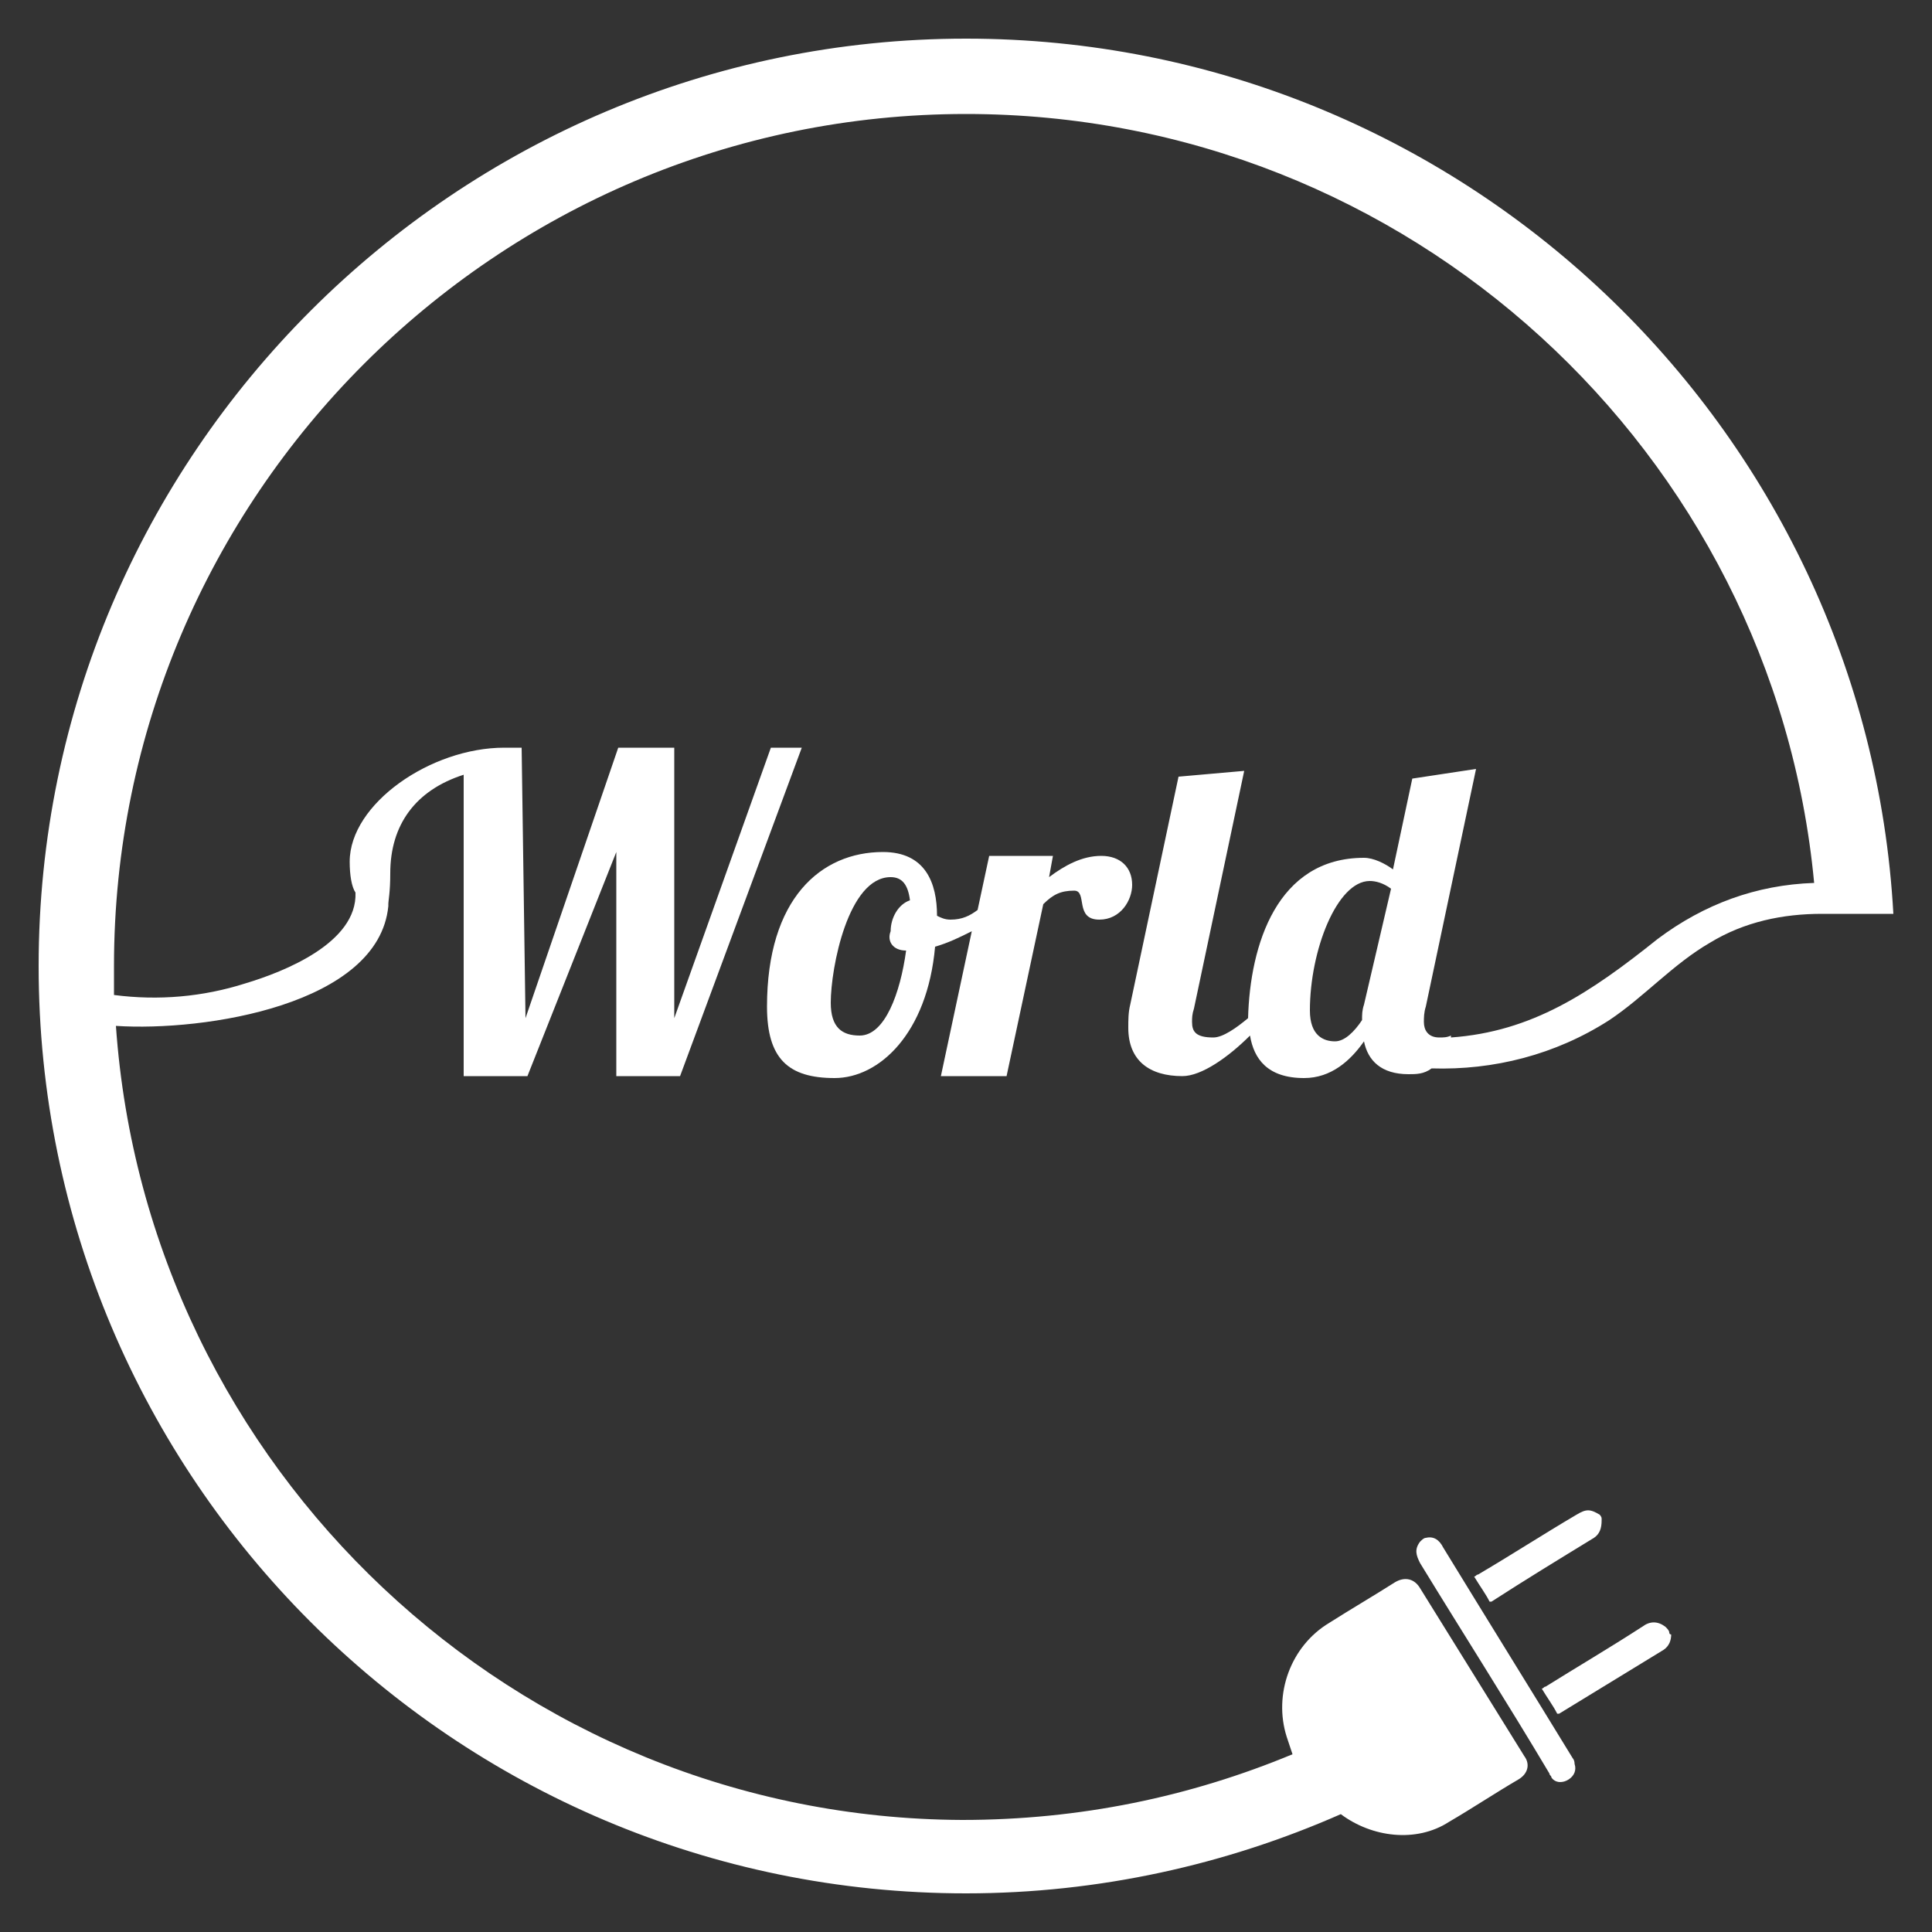 <?xml version="1.0" encoding="utf-8"?>
<!-- Generator: Adobe Illustrator 23.0.1, SVG Export Plug-In . SVG Version: 6.00 Build 0)  -->
<svg version="1.1" id="Layer_1" xmlns="http://www.w3.org/2000/svg" xmlns:xlink="http://www.w3.org/1999/xlink" x="0px" y="0px"
	 viewBox="0 0 100 100" style="enable-background:new 0 0 100 100;" xml:space="preserve">
<rect x="0" y="0" width="100" height="100" fill="#333333" stroke="none"/>
<style type="text/css">
	.st0{fill:none;}
	.st1{fill:#FFFFFF;}
</style>
<g>
	<path class="st0" d="M67.7,52.3c0,1.4,0.7,1.6,1.3,1.6c0.5,0,1-0.5,1.4-1.1c0-0.3,0.1-0.5,0.1-0.8l1.3-6.1
		c-0.4-0.3-0.8-0.4-1.1-0.4C69,45.6,67.7,49.2,67.7,52.3z"/>
	<path class="st0" d="M46.9,46.6c-0.1-0.7-0.3-1.2-1-1.2c-2.1,0-3.1,4.7-3.1,6.5c0,1.4,0.6,1.7,1.5,1.7c1.4,0,2.2-2.2,2.4-4.4
		c-0.7,0-1-0.5-1-1C45.9,47.5,46.3,46.8,46.9,46.6z"/>
	<path class="st1" d="M52.1,55.7l1.9-8.9c0.5-0.5,0.9-0.7,1.6-0.7c0.7,0,0,1.5,1.3,1.5c1.1,0,1.7-1,1.7-1.8c0-0.9-0.6-1.5-1.6-1.5
		c-1,0-1.9,0.5-2.7,1.1l0.2-1.1h-3.3l-0.6,2.8c-0.4,0.3-0.8,0.5-1.4,0.5c-0.3,0-0.5-0.1-0.7-0.2c0-1.7-0.6-3.3-2.8-3.3
		c-3.2,0-6,2.4-6,8c0,2.7,1.1,3.7,3.5,3.7c2.3,0,4.8-2.3,5.2-6.8c0.7-0.2,1.3-0.5,1.9-0.8l-1.6,7.5H52.1z M46.9,49.2
		c-0.3,2.2-1.1,4.4-2.4,4.4c-0.9,0-1.5-0.4-1.5-1.7c0-1.8,0.9-6.5,3.1-6.5c0.6,0,0.9,0.4,1,1.2c-0.6,0.2-1,0.9-1,1.6
		C45.9,48.7,46.2,49.2,46.9,49.2z"/>
	<path class="st1" d="M50,2C23.6,2,2,23.5,2,50s21.5,48,48,48c6.9,0,13.5-1.5,19.4-4.1c0,0,0,0,0,0c1.6,1.2,3.9,1.5,5.6,0.4
		c1.2-0.7,2.4-1.5,3.6-2.2c0.5-0.3,0.6-0.8,0.3-1.2c-1.8-2.9-3.6-5.8-5.4-8.7c-0.3-0.5-0.8-0.6-1.3-0.3c-1.1,0.7-2.3,1.4-3.4,2.1
		c-2,1.2-2.9,3.7-2.2,5.9c0.1,0.3,0.2,0.6,0.3,0.9c0,0,0,0,0,0c-5.3,2.2-11,3.4-17.1,3.4C26.7,94.1,7.6,76,6,53.1
		c4.6,0.3,13.6-1.1,14.1-6.2v0c0,0,0-0.1,0-0.1c0-0.2,0.1-0.6,0.1-1.6c0-2.5,1.3-4.3,3.8-5.1v15.6h3.3l4.6-11.6v11.6h3.3l6.3-17
		h-1.6l-5,14v-14H32l-4.8,14l-0.2-14c-0.3,0-0.6,0-0.9,0c-3.8,0-8,2.9-8,5.9c0,0.7,0.1,1.3,0.3,1.6c0.1,2.6-3.7,4.1-5.7,4.7
		c-2.2,0.7-4.5,0.9-6.8,0.6c0-0.5,0-1,0-1.5C5.9,25.7,25.7,5.9,50,5.9c22.9,0,41.8,17.5,43.9,39.8c-3,0.1-5.7,1.1-8.1,2.9
		c-3.5,2.8-6.5,4.8-10.7,5.1c0,0,0-0.1,0-0.1c-0.2,0.1-0.4,0.1-0.6,0.1c-0.6,0-0.8-0.4-0.8-0.8c0-0.2,0-0.5,0.1-0.8l2.6-12.3
		l-3.3,0.5l-1,4.7c-0.4-0.3-1-0.6-1.5-0.6c-4.5,0-5.9,4.5-6,8.3c-0.6,0.5-1.3,1-1.8,1c-0.9,0-1.1-0.3-1.1-0.8c0-0.2,0-0.4,0.1-0.7
		l2.6-12.3L61,40.2L58.5,52c-0.1,0.4-0.1,0.8-0.1,1.2c0,1.7,1.1,2.5,2.8,2.5c1,0,2.4-1,3.5-2.1c0.2,1.2,0.9,2.2,2.8,2.2
		c1.4,0,2.4-0.9,3.1-1.9c0.2,1,0.9,1.7,2.3,1.7c0.4,0,0.8,0,1.2-0.3c3.2,0.1,6.4-0.7,9.2-2.5c1.8-1.2,3.3-2.9,5.2-4
		c1.8-1.1,3.8-1.5,5.8-1.5h0.5c0.2,0,0.5,0,0.7,0c0.1,0,0.2,0,0.2,0H98C96.6,22.1,75.6,2,50,2z M70.6,52c-0.1,0.3-0.1,0.5-0.1,0.8
		c-0.4,0.6-0.9,1.1-1.4,1.1c-0.6,0-1.3-0.3-1.3-1.6c0-3.1,1.4-6.7,3.1-6.7c0.3,0,0.7,0.1,1.1,0.4L70.6,52z"/>
	<path class="st1" d="M81.4,91c-2.2-3.6-4.5-7.3-6.7-10.9c-0.2-0.4-0.5-0.6-0.9-0.5c-0.1,0-0.2,0.1-0.3,0.2c-0.3,0.4-0.2,0.7,0,1.1
		c2.2,3.6,4.5,7.2,6.7,10.9c0,0.1,0.1,0.1,0.1,0.2c0.2,0.3,0.6,0.3,0.9,0.1c0.3-0.2,0.4-0.5,0.3-0.8C81.5,91.1,81.4,91,81.4,91z"/>
	<path class="st1" d="M86.4,84.5c0-0.1-0.1-0.2-0.2-0.3c-0.4-0.3-0.8-0.3-1.2,0c-1.7,1.1-3.4,2.1-5,3.1c-0.1,0-0.1,0.1-0.2,0.1
		c0.3,0.5,0.6,0.9,0.8,1.3c0,0,0.1,0,0.1,0c1.8-1.1,3.6-2.2,5.4-3.3c0.3-0.2,0.4-0.5,0.4-0.8C86.4,84.6,86.4,84.5,86.4,84.5z"/>
	<path class="st1" d="M82.5,79.6c0.3-0.2,0.4-0.5,0.4-0.9c0,0,0-0.1,0-0.1c0-0.1-0.1-0.2-0.1-0.2c-0.5-0.3-0.7-0.3-1.2,0
		c-1.7,1-3.4,2.1-5.1,3.1c-0.1,0-0.1,0.1-0.2,0.1c0.3,0.5,0.6,0.9,0.8,1.3c0,0,0.1,0,0.1,0C78.9,81.8,80.7,80.7,82.5,79.6z"/>
</g>
</svg>
